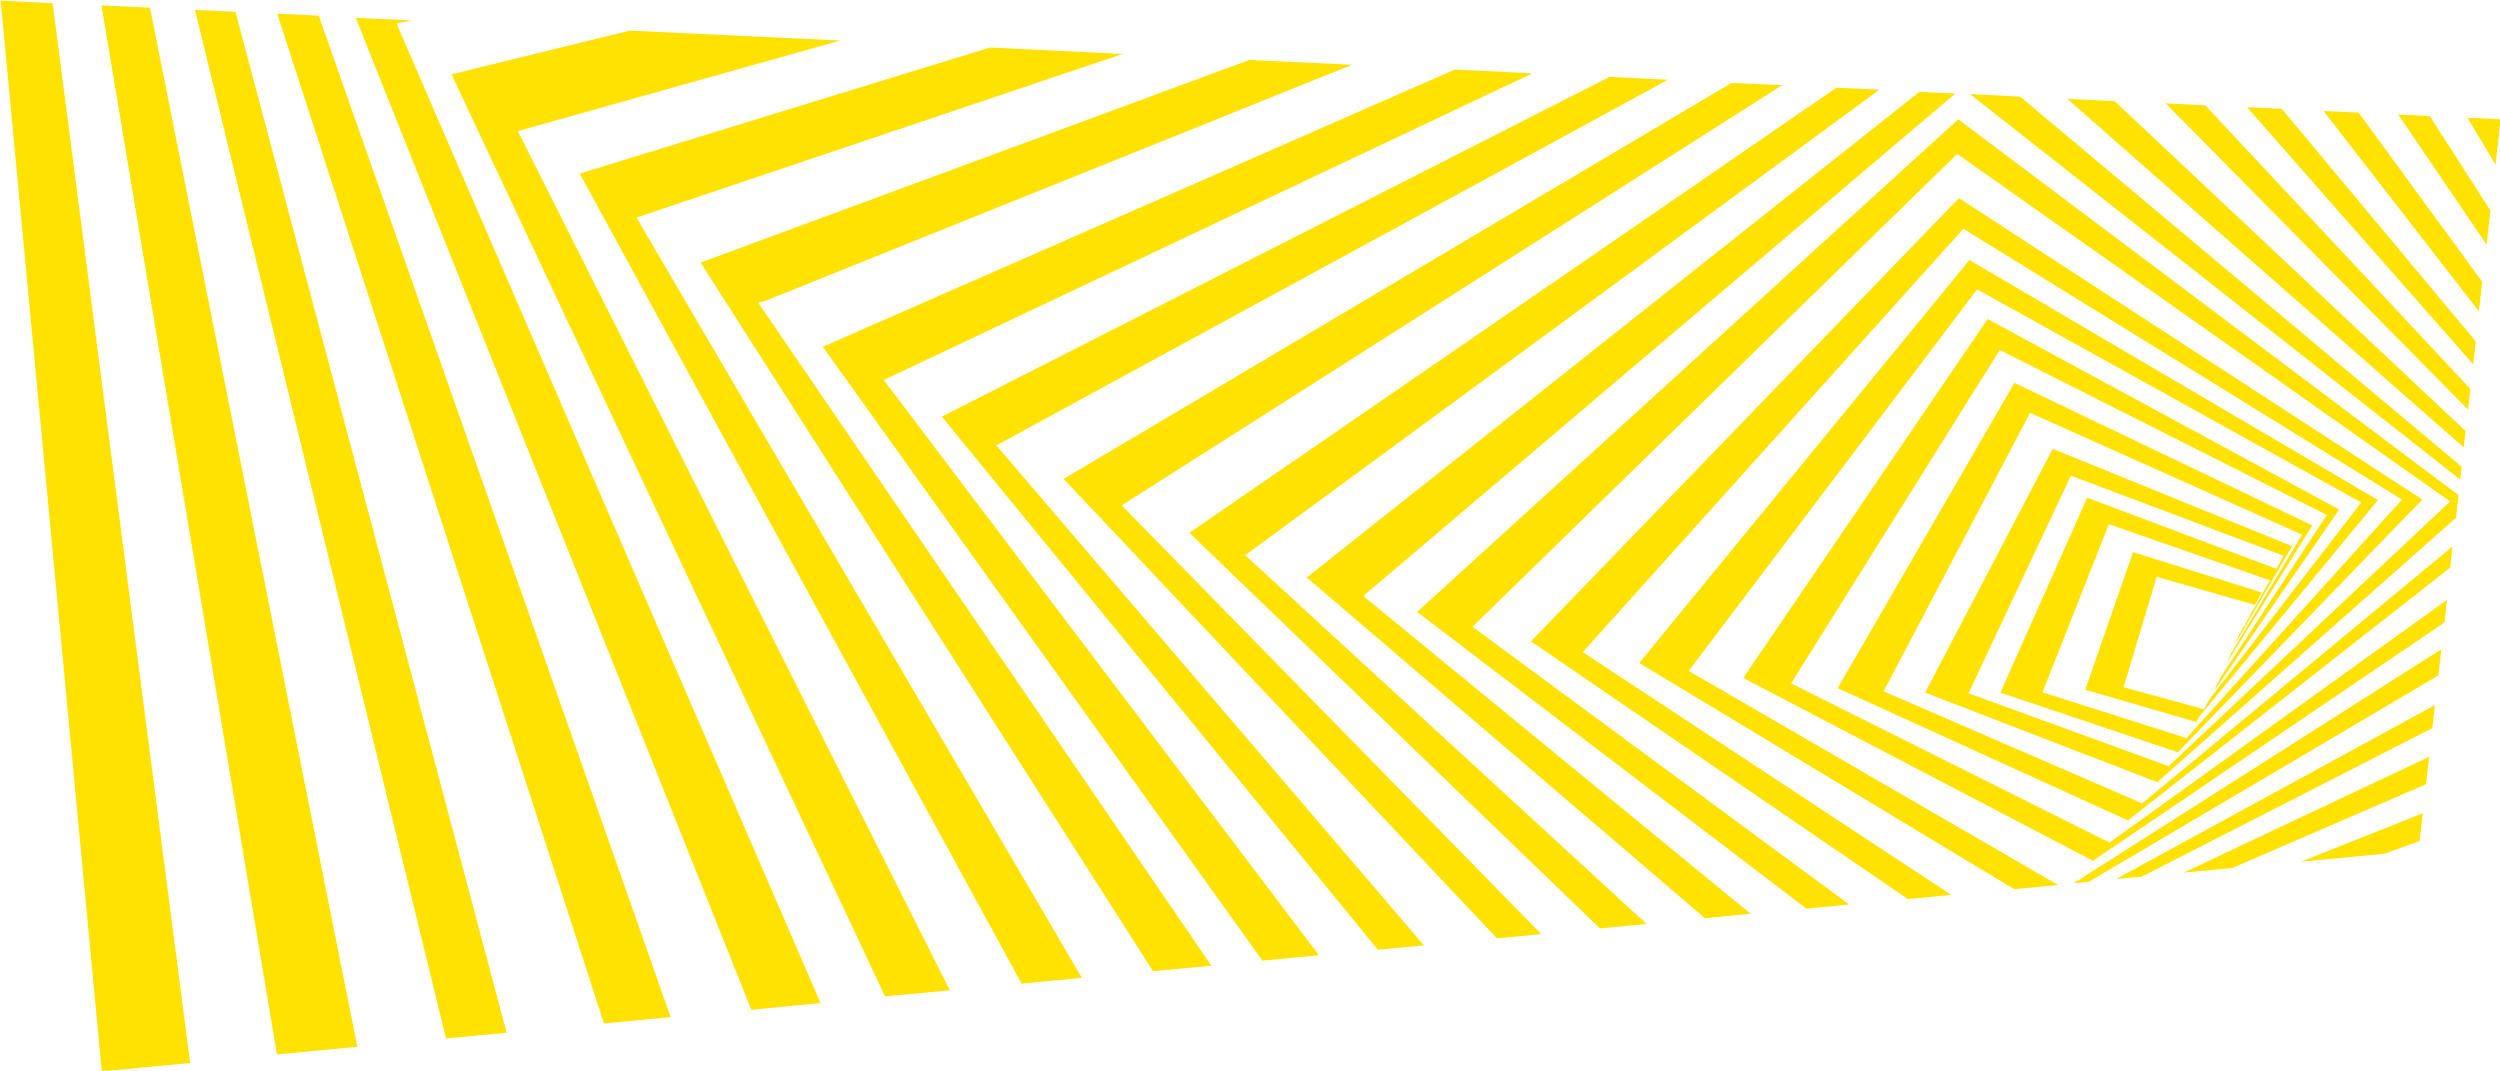 <?xml version="1.0" encoding="utf-8"?>
<!-- Generator: Adobe Illustrator 25.2.1, SVG Export Plug-In . SVG Version: 6.00 Build 0)  -->
<svg version="1.1" id="Layer_1" xmlns="http://www.w3.org/2000/svg" xmlns:xlink="http://www.w3.org/1999/xlink" x="0px" y="0px"
	 viewBox="0 0 783.6 335.6" style="enable-background:new 0 0 783.6 335.6;" xml:space="preserve">
<style type="text/css">
	.st0{fill:#FFE200;}
</style>
<g>
	<path class="st0" d="M390.5,174.2l125.6,115.4l-14.6,1.4l-128.7-124L575.6,27.5l13.5,0.6l-198.9,146
		C390.3,174.1,390.4,174.2,390.5,174.2 M699.6,272.1l60.8-26.3l1-8.6l-76.9,36.3L699.6,272.1z M558.6,26.7L542.7,26L333.4,150.1
		c0,0-0.1,0-0.1-0.1l0.1,0.1l135.8,144l13.9-1.3L351.6,158.4L558.6,26.7z M751.7,35.9l27.7,40.8l1.2-10.7l-19-29.6L751.7,35.9z
		 M773.4,36.9l8.8,14.7l1.6-14.2L773.4,36.9z M747.3,267.6l11.1-4l1-8.7l-38.2,15.2L747.3,267.6z M728.3,34.8l48.7,62.8l1-9.3
		l-38.7-53L728.3,34.8z M522.8,25l-18.3-0.9L295.2,130.6l0.1,0.1l136.6,167l14.4-1.4l-134-156.7L522.8,25z M86.9,4.3l102.4,316.5
		l20.9-2L99.9,4.9L86.9,4.3z M124.3,7.4c0,0,1.6-0.4,4.7-1l-17.5-0.8l124,310.9l21.7-2.1L124.3,7.4L124.3,7.4z M351.9,16.9l-41.6-2
		L181.7,54.4l138.5,253.9l18.9-1.8L199.5,68.2L351.9,16.9z M237.6,94.8c0,0,1.8-0.3,1.8-0.3l184.4-74.2l-32.2-1.5L219.6,82.3
		l141.8,222.1l18.3-1.7L237.6,94.8L237.6,94.8z M61.1,3.1l78.7,322.4l19-1.8l-85-320L61.1,3.1z M427.3,186.8L612.9,29.3l-11.3-0.5
		L409.6,181c0,0,0,0,0,0l124.8,106.8l14.3-1.4L427.3,186.8C427.3,186.8,427.3,186.8,427.3,186.8 M678.8,32.4l94.8,96l0.7-6.5
		L691.2,33L678.8,32.4z M263.4,12.7l-66-3.1l-55.9,13.7l0.3,0.6l135.6,288.4l20.3-1.9L162.3,41.1L263.4,12.7z M480.3,23L456,21.8
		l-198.1,86.9l137.8,192.4l17.7-1.7L277,119.1L480.3,23z M704.3,33.6l70.9,80.6l0.8-7.2l-60.8-72.9L704.3,33.6z M31.8,1.7l55,328.8
		l25.2-2.4L47,2.4L31.8,1.7z M0.2,0.2l31.7,335.6l27.7-2.6L16.5,1L0.2,0.2z M613.8,37.4L613.8,37.4L613.8,37.4
		C613.7,37.4,613.7,37.4,613.8,37.4L444.2,191.8c0,0,0,0,0,0l122,93l13.4-1.3l-118-87c0,0-0.1,0-0.1,0L613.4,48.3c0,0,0-0.1,0-0.1
		l154.6,109l-4.1,3.8l-83.7,78.7c-0.1,0.2-0.2,0.3-0.3,0.5L617,217.3l32.1-68.2l66.7,25.1l-2.3,4.1l-59.3-22.3L627,217.1l55.7,18.7
		c0.4-0.7,0.9-1.4,1.3-2.1c-0.4,0.6-0.8,1.3-1.2,1.9l70.8-73.2l5.7-5.8L614,62.1L479.9,201c0,0-0.1,0-0.1,0L598,281.8l13.6-1.3
		l-115.5-76.1L615.4,71.7l137.5,84.9l-4,4.4L686,230.6c-0.2,0.3-0.3,0.5-0.5,0.8L640.2,217h0l20.8-52.7l50.5,17.6
		c0-0.1,0.1-0.1,0.1-0.2l-9.8,17.3c-0.4,0.9-0.8,1.8-1.2,2.8l17.8-30.6l-64.1-26.1l-10.9-4.4l-40,76.4l72.9,28.1
		c0.3-0.4,0.6-0.8,0.9-1.2c-0.2,0.2-0.3,0.5-0.5,0.7l93.1-82.4l0.8-7.1L613.8,37.4C613.8,37.4,613.8,37.4,613.8,37.4 M617.5,29.5
		l153.6,120.8l0.5-4l-138.4-116L617.5,29.5z M667.3,256.9l100.7-79l0.7-6.6l-97.6,80.8C669.9,253.8,668.6,255.3,667.3,256.9
		 M671.3,274.8l91.1-46.6l0.8-7.2l-99.9,54.5L671.3,274.8z M661.2,264.1C661.1,264.2,661.1,264.2,661.2,264.1l-99.8-49.9l65.4-104.5
		l102.5,51.7l0,0l-33.4,51.1c-0.7,1.4-1.4,2.8-2.1,4.3l39.4-57.1c0.1,0,0,0,0,0l-110.2-59.7l0,0l-76.6,112.5l109.6,57.3
		c0,0,0,0-0.1,0.1l110.3-74.8l0.8-7.1l-104.4,75.1L661.2,264.1z M529.3,210.3l90.4-119.6l120.4,66.8l-47.8,62
		c-0.5,0.9-1,1.9-1.5,2.8l-25.2-6.9c0,0,0,0,0,0l10.4-34.6l30.8,8.8c0.7-1.3,1.4-2.6,2.1-3.9l-40.2-12.6l-0.1-0.1l-15,43.2
		c0,0,0,0,0,0l34.8,10.1c0.3-0.5,0.5-1,0.8-1.5c0,0,0,0,0,0l56.1-68c0.1,0-0.1-0.1,0-0.1L617.3,81.5L513.8,207.8l117.5,70.9
		l13.8-1.3L529.3,210.3C529.4,210.3,529.4,210.3,529.3,210.3 M654.7,276.4l109.6-64.7l0.9-8.2l-115.2,73.3L654.7,276.4z M648,31
		l124.2,109.2l0.6-5.1l-110-103.4L648,31z M699.3,204.8c-0.4,1-0.8,1.9-1.3,2.9l26.7-42.9c0,0,0.1-0.1,0.1-0.1l0,0l0,0c0,0,0,0,0,0
		c0,0,0,0,0,0l-93.4-44.7l-55.4,95.7l91.1,41.5c1.5-1.8,2.9-3.6,4.3-5.4l-81-35.1l45.9-87.3l85.3,38.2c0,0,0,0-0.1,0.1L699.3,204.8z
		"/>
</g>
</svg>
